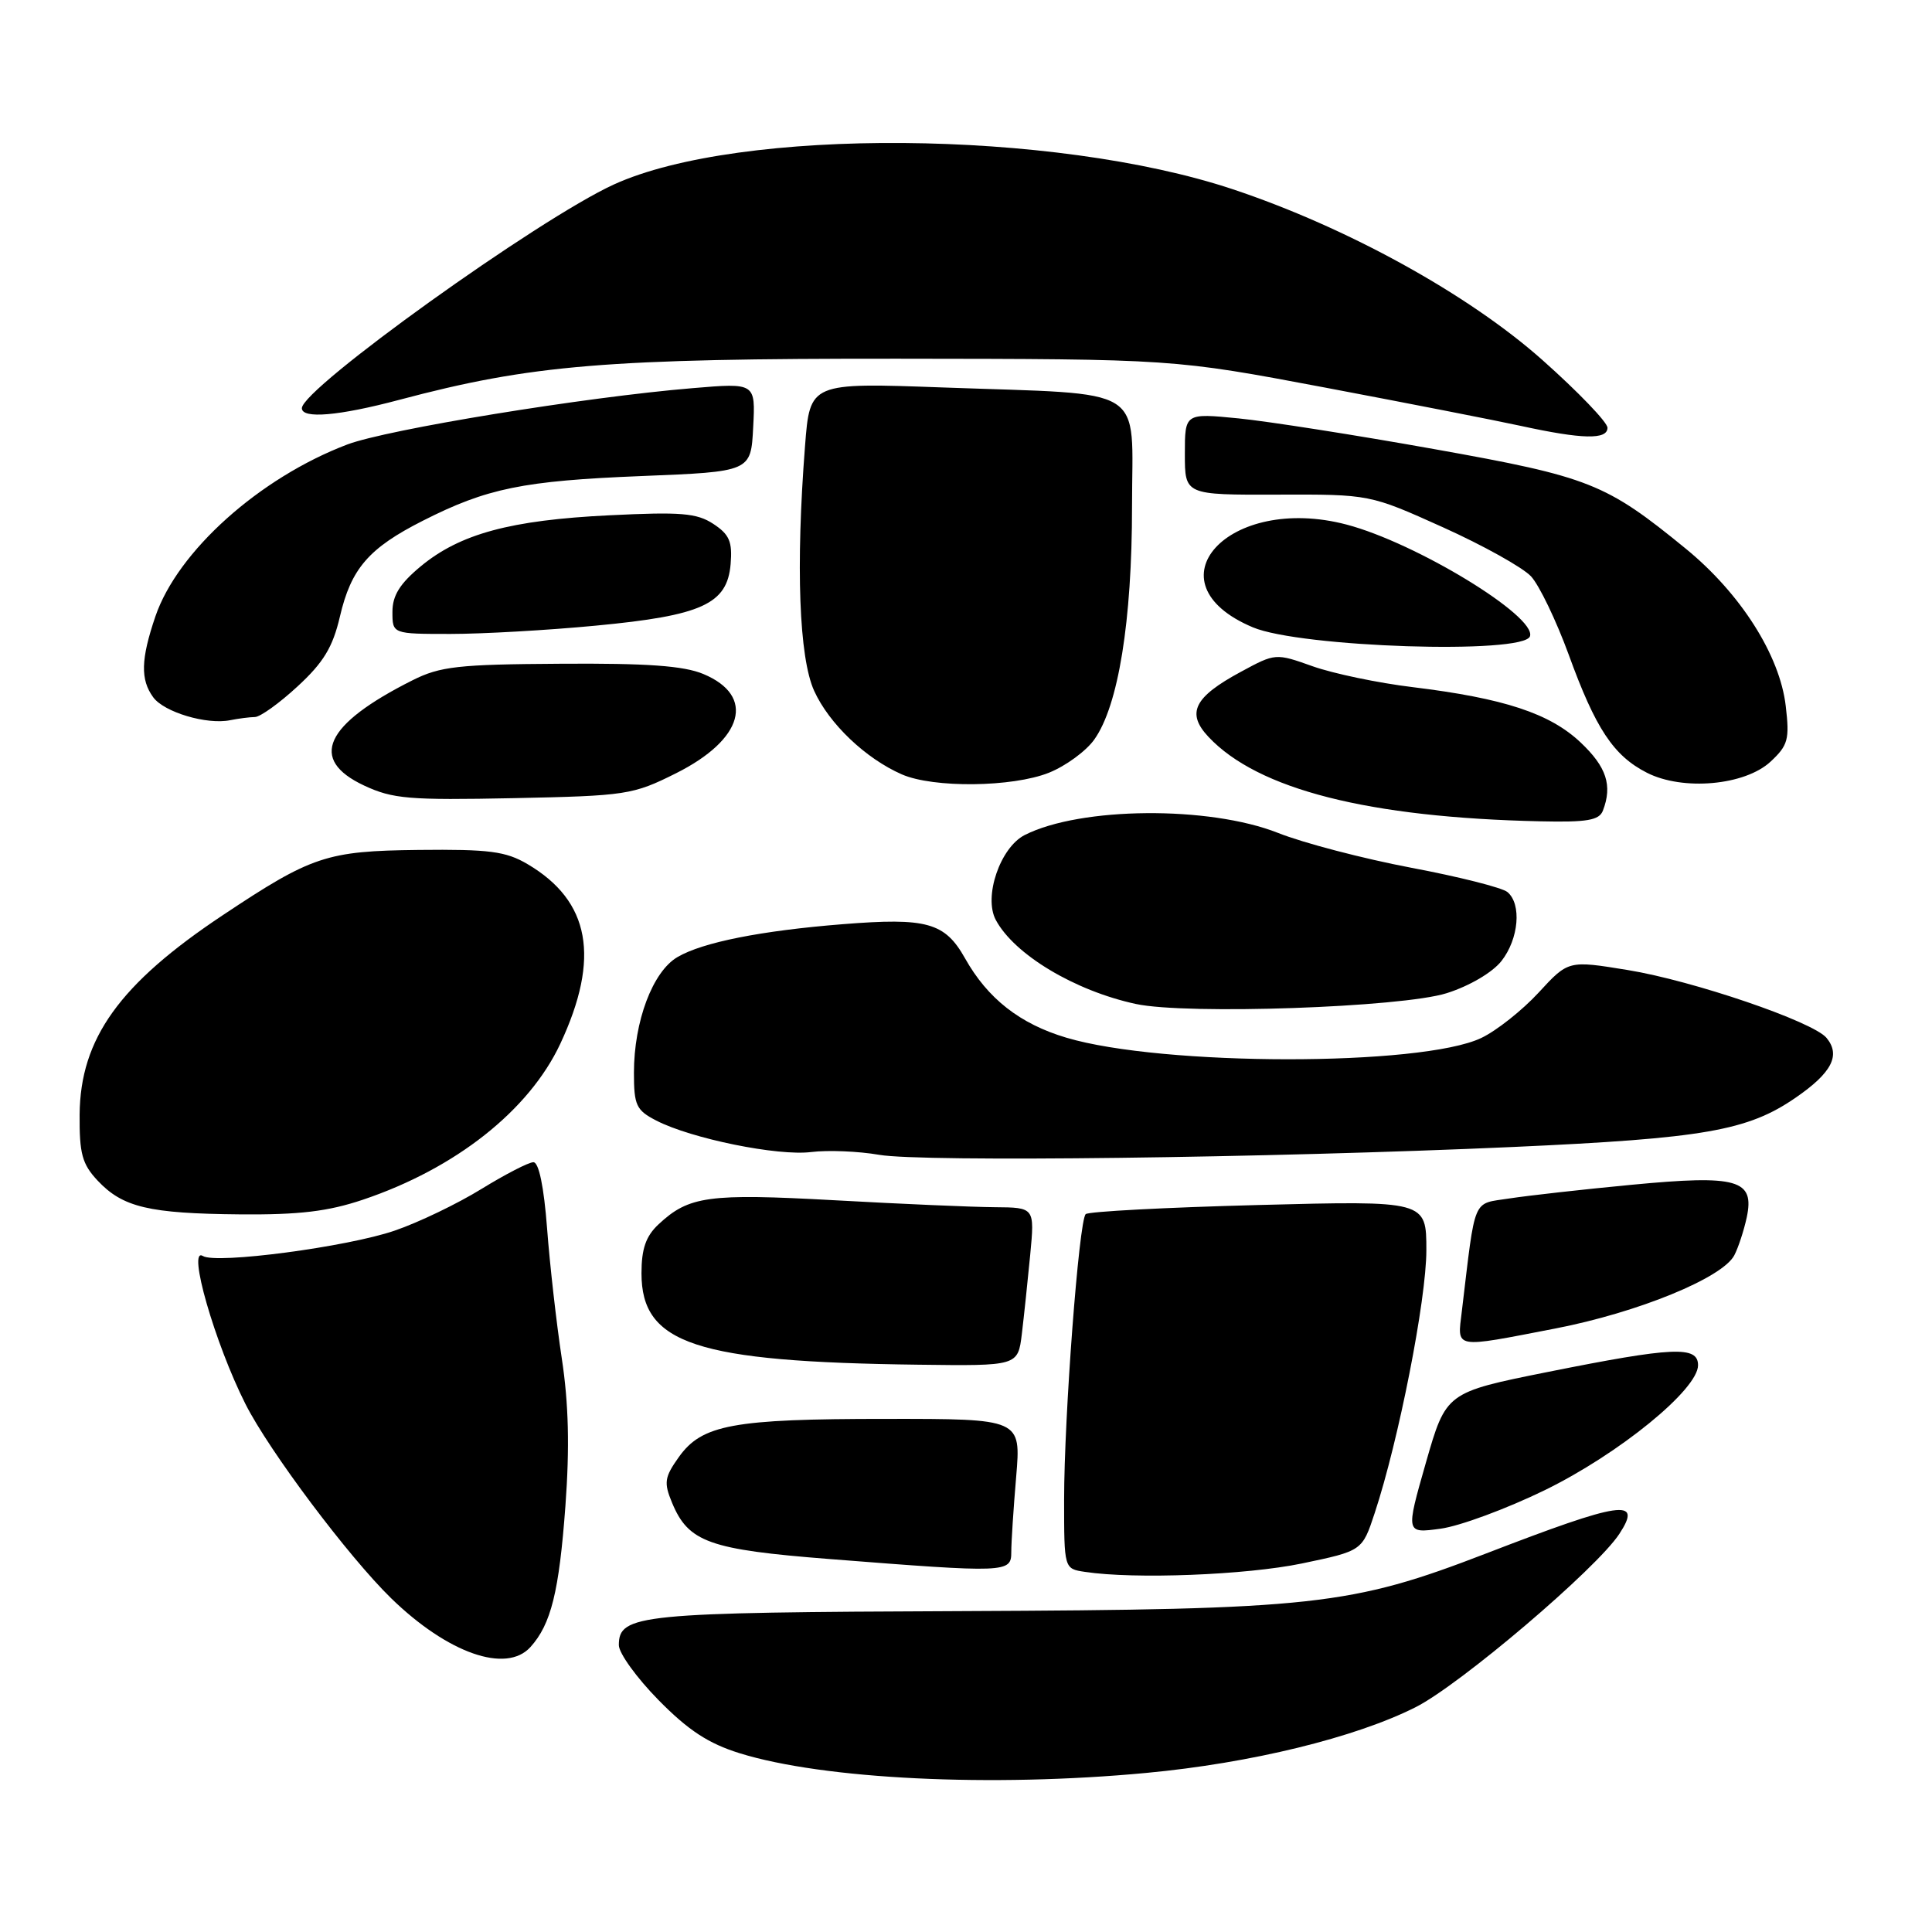 <?xml version="1.0" encoding="UTF-8" standalone="no"?>
<!DOCTYPE svg PUBLIC "-//W3C//DTD SVG 1.1//EN" "http://www.w3.org/Graphics/SVG/1.1/DTD/svg11.dtd" >
<svg xmlns="http://www.w3.org/2000/svg" xmlns:xlink="http://www.w3.org/1999/xlink" version="1.1" viewBox="0 0 256 256">
 <g >
 <path fill="currentColor"
d=" M 151.90 234.92 C 165.72 233.63 179.60 230.24 187.58 226.21 C 193.48 223.23 211.55 207.86 214.57 203.25 C 217.69 198.49 214.94 198.89 196.90 205.85 C 178.99 212.75 174.16 213.28 127.50 213.48 C 84.62 213.65 82.00 213.91 82.00 217.99 C 82.00 219.05 84.36 222.32 87.25 225.26 C 91.20 229.28 93.86 231.02 98.00 232.31 C 109.14 235.77 131.39 236.85 151.90 234.92 Z  M 70.28 218.25 C 73.02 215.22 74.08 210.93 74.92 199.55 C 75.49 191.79 75.35 185.97 74.44 180.00 C 73.73 175.32 72.85 167.56 72.49 162.75 C 72.07 157.25 71.40 154.00 70.68 154.00 C 70.05 154.00 66.96 155.60 63.80 157.54 C 60.64 159.49 55.47 161.98 52.31 163.06 C 46.05 165.22 28.65 167.52 26.89 166.43 C 24.76 165.11 28.46 177.99 32.53 186.05 C 35.68 192.28 46.18 206.27 51.83 211.78 C 59.33 219.07 67.07 221.79 70.28 218.25 Z  M 172.50 207.17 C 180.50 205.50 180.50 205.50 182.15 200.50 C 185.33 190.89 189.00 172.21 189.00 165.67 C 189.00 159.09 189.00 159.09 166.75 159.67 C 154.51 159.99 144.21 160.53 143.86 160.88 C 142.96 161.75 141.00 187.73 141.00 198.72 C 141.00 207.87 141.00 207.87 143.75 208.28 C 150.31 209.28 165.13 208.70 172.50 207.17 Z  M 134.00 205.65 C 134.00 204.36 134.29 199.86 134.65 195.65 C 135.29 188.00 135.29 188.00 117.40 188.01 C 97.09 188.01 93.01 188.77 89.94 193.08 C 88.05 195.74 87.94 196.45 89.05 199.12 C 91.22 204.35 93.96 205.33 109.91 206.58 C 133.47 208.43 134.00 208.41 134.00 205.65 Z  M 204.68 197.46 C 214.51 192.66 225.00 184.12 225.00 180.90 C 225.00 178.31 221.72 178.46 205.05 181.80 C 191.61 184.50 191.61 184.50 188.93 193.84 C 186.26 203.19 186.26 203.19 190.88 202.56 C 193.42 202.22 199.63 199.92 204.68 197.46 Z  M 135.40 176.75 C 135.68 174.41 136.18 169.69 136.51 166.25 C 137.10 160.00 137.10 160.00 131.80 159.96 C 128.88 159.94 119.35 159.53 110.60 159.04 C 93.85 158.12 91.28 158.47 87.25 162.24 C 85.58 163.80 85.00 165.48 85.00 168.72 C 85.00 178.08 92.19 180.46 121.69 180.83 C 134.88 181.00 134.88 181.00 135.40 176.75 Z  M 206.11 176.03 C 217.04 173.91 228.23 169.33 229.80 166.34 C 230.33 165.33 231.07 163.07 231.45 161.32 C 232.52 156.30 230.25 155.65 216.20 156.99 C 209.77 157.60 202.48 158.42 200.01 158.80 C 195.03 159.58 195.55 158.34 193.70 173.75 C 193.10 178.79 192.45 178.67 206.11 176.03 Z  M 48.11 158.96 C 60.37 154.83 70.10 147.14 74.24 138.31 C 79.57 126.91 78.20 119.39 69.90 114.50 C 67.01 112.80 64.84 112.52 55.46 112.62 C 43.27 112.76 41.32 113.41 29.50 121.28 C 15.84 130.37 10.64 137.61 10.55 147.67 C 10.51 152.87 10.88 154.24 12.94 156.44 C 16.27 159.98 19.74 160.80 31.78 160.91 C 39.66 160.98 43.48 160.52 48.11 158.96 Z  M 200.50 151.98 C 225.76 150.84 231.58 149.83 237.93 145.45 C 242.73 142.15 243.93 139.82 242.02 137.52 C 240.23 135.37 224.33 129.94 215.66 128.53 C 207.81 127.25 207.81 127.25 203.87 131.53 C 201.70 133.88 198.28 136.59 196.27 137.54 C 188.32 141.32 154.01 141.29 141.30 137.50 C 135.14 135.67 130.87 132.32 127.87 126.98 C 125.20 122.23 122.82 121.57 111.67 122.46 C 100.85 123.32 93.11 124.86 89.78 126.81 C 86.48 128.73 84.00 135.33 84.00 142.15 C 84.00 146.46 84.30 147.11 86.96 148.48 C 91.59 150.87 103.07 153.21 107.49 152.65 C 109.70 152.38 113.75 152.54 116.50 153.02 C 122.20 154.01 167.86 153.44 200.50 151.98 Z  M 191.70 131.60 C 194.71 130.65 197.75 128.86 198.95 127.34 C 201.25 124.41 201.65 119.79 199.74 118.20 C 199.05 117.62 193.31 116.17 186.99 114.98 C 180.67 113.78 172.72 111.71 169.33 110.36 C 160.21 106.76 143.18 106.90 135.79 110.64 C 132.53 112.29 130.30 118.83 131.95 121.90 C 134.40 126.48 142.40 131.28 150.50 133.03 C 157.22 134.48 185.74 133.49 191.70 131.60 Z  M 212.39 107.42 C 213.68 104.07 212.87 101.62 209.44 98.38 C 205.35 94.52 199.29 92.53 187.19 91.05 C 182.62 90.50 176.66 89.25 173.95 88.29 C 169.03 86.54 169.00 86.54 164.42 89.02 C 158.21 92.37 157.16 94.48 160.13 97.64 C 166.68 104.61 181.31 108.33 204.14 108.83 C 210.29 108.97 211.90 108.69 212.39 107.42 Z  M 89.56 102.47 C 98.54 97.98 100.14 92.21 93.20 89.31 C 90.60 88.22 85.74 87.87 74.26 87.95 C 60.72 88.03 58.32 88.30 54.66 90.14 C 42.98 96.00 40.86 100.63 48.25 104.09 C 52.04 105.86 54.20 106.04 68.06 105.76 C 83.00 105.45 83.86 105.32 89.56 102.47 Z  M 138.99 102.39 C 141.21 101.50 143.92 99.52 145.00 97.99 C 148.19 93.52 150.00 82.31 150.00 67.07 C 150.00 50.81 152.44 52.34 124.91 51.34 C 107.32 50.70 107.32 50.70 106.67 59.10 C 105.43 75.03 105.88 87.14 107.88 91.54 C 109.86 95.90 114.70 100.51 119.50 102.61 C 123.69 104.44 134.16 104.32 138.99 102.39 Z  M 234.61 100.92 C 236.93 98.76 237.14 97.97 236.62 93.55 C 235.84 86.82 230.64 78.64 223.37 72.70 C 212.76 64.03 210.63 63.19 190.10 59.52 C 179.72 57.66 168.03 55.83 164.12 55.44 C 157.00 54.74 157.00 54.74 157.00 60.16 C 157.00 65.58 157.00 65.58 169.25 65.54 C 181.50 65.50 181.50 65.50 191.18 69.86 C 196.51 72.26 201.76 75.19 202.86 76.36 C 203.96 77.54 206.20 82.21 207.86 86.74 C 211.42 96.55 213.80 100.14 218.22 102.39 C 222.98 104.82 231.21 104.08 234.61 100.92 Z  M 33.77 95.01 C 34.47 95.01 37.02 93.18 39.43 90.95 C 42.86 87.79 44.09 85.77 45.04 81.70 C 46.52 75.34 48.86 72.63 56.03 69.00 C 64.53 64.69 69.31 63.71 85.00 63.08 C 99.50 62.50 99.50 62.50 99.80 56.62 C 100.11 50.73 100.11 50.73 91.80 51.43 C 77.45 52.62 51.29 56.90 46.01 58.90 C 34.38 63.32 23.54 73.04 20.59 81.68 C 18.66 87.35 18.59 90.05 20.30 92.39 C 21.74 94.37 27.41 96.06 30.50 95.43 C 31.60 95.21 33.07 95.02 33.77 95.01 Z  M 202.73 84.31 C 203.61 81.66 187.63 71.93 178.43 69.51 C 162.76 65.39 151.98 77.21 166.00 83.12 C 172.31 85.79 201.93 86.74 202.73 84.31 Z  M 78.95 82.90 C 93.01 81.57 96.36 80.04 96.81 74.76 C 97.06 71.77 96.65 70.82 94.52 69.42 C 92.33 67.98 90.21 67.81 80.72 68.28 C 67.64 68.92 60.96 70.73 55.75 75.04 C 52.98 77.34 52.00 78.91 52.00 81.07 C 52.00 84.00 52.00 84.00 59.70 84.00 C 63.93 84.00 72.59 83.51 78.95 82.90 Z  M 213.00 56.68 C 213.00 55.96 209.11 51.91 204.36 47.69 C 194.58 39.00 178.49 30.12 163.36 25.08 C 139.62 17.17 97.97 16.85 81.33 24.45 C 71.34 29.02 40.00 51.49 40.00 54.09 C 40.00 55.53 44.89 55.11 52.87 52.99 C 70.44 48.32 80.39 47.50 119.00 47.53 C 155.50 47.57 155.50 47.57 175.50 51.34 C 186.50 53.42 198.20 55.71 201.50 56.43 C 209.66 58.21 213.00 58.29 213.00 56.68 Z "/>
</g>
</svg>